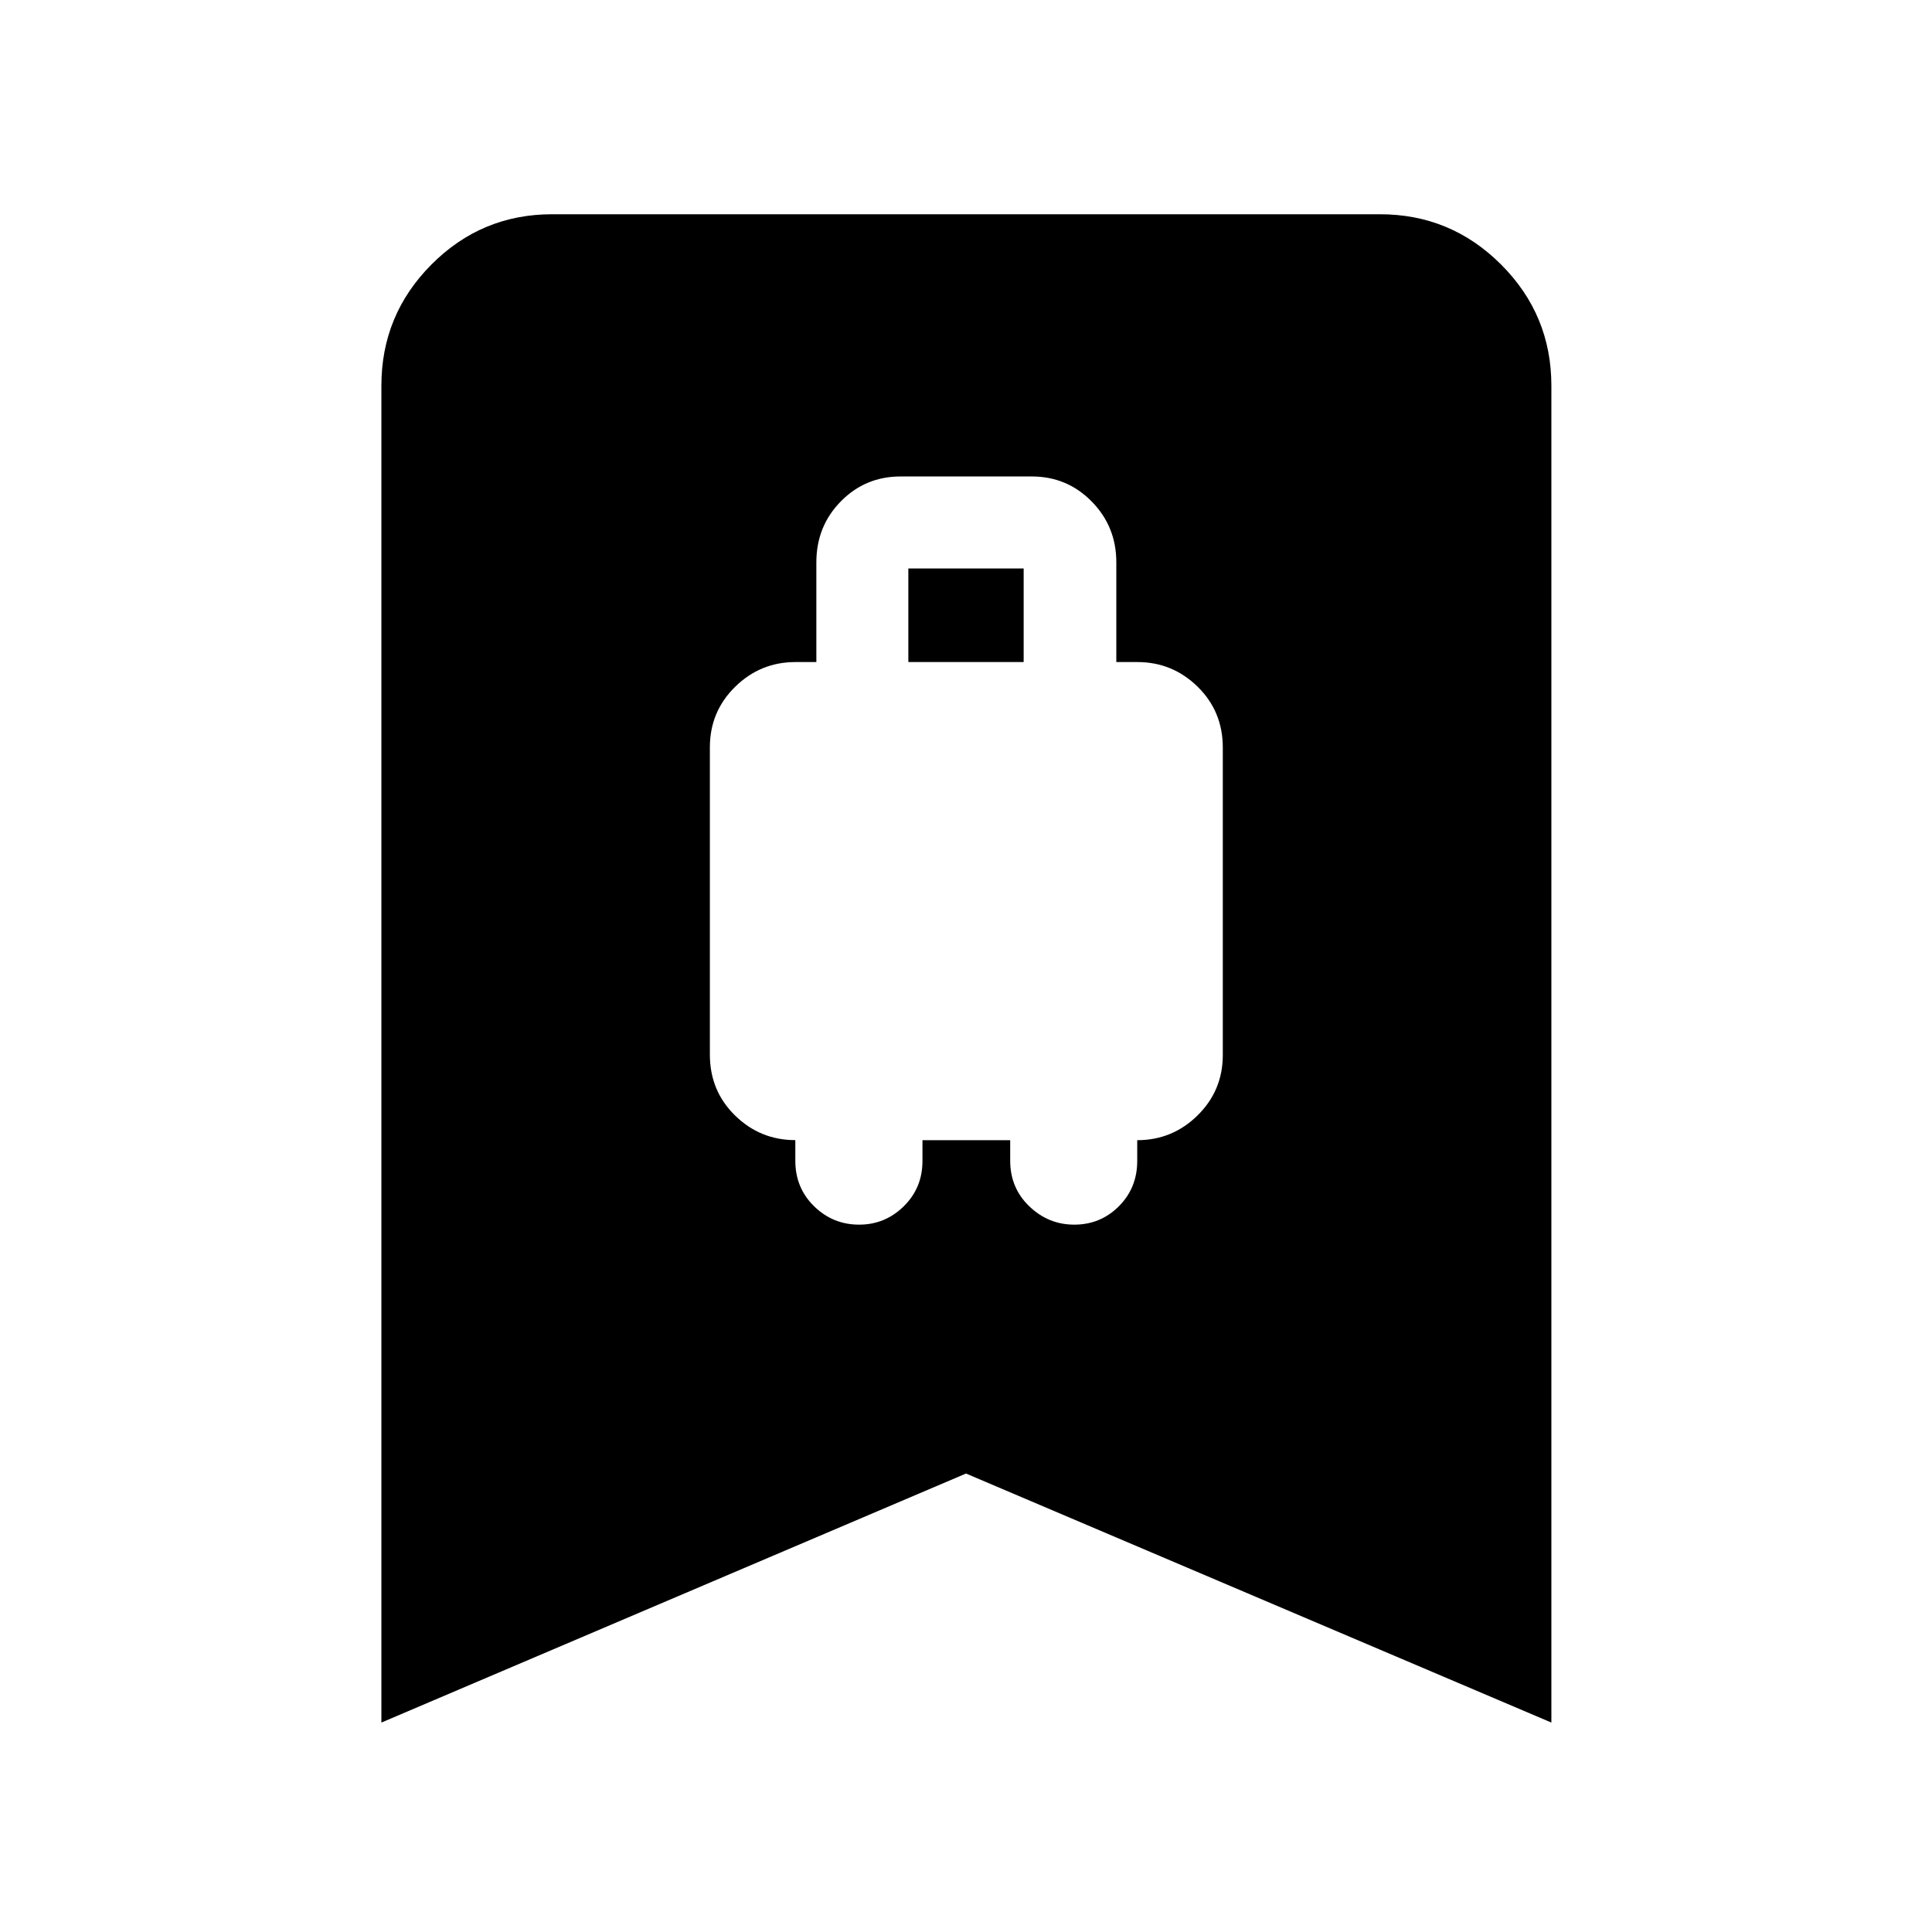 <svg xmlns="http://www.w3.org/2000/svg" height="40" viewBox="0 -960 960 960" width="40"><path d="M426.91-351.48q12.89 0 22.17-9.13 9.29-9.13 9.29-22.53v-10.31h43.59v10.18q0 13.56 9.49 22.68 9.48 9.11 22.36 9.11 13.01 0 22.14-9.13t9.13-22.53v-10.31q17.48 0 30-12.33t12.52-30.02v-152.7q0-18.03-12.51-30.28t-29.96-12.25h-10.44v-49.55q0-17.8-12.24-30.23-12.23-12.44-29.78-12.44h-65.15q-17.55 0-29.71 12.37-12.17 12.36-12.17 30.3v49.55h-10.39q-17.47 0-30 12.33-12.52 12.33-12.52 30.02v152.7q0 18.03 12.51 30.26 12.5 12.24 29.95 12.24v10.31q0 13.41 9.32 22.55 9.33 9.14 22.4 9.14Zm24.44-279.55v-46.51h57.3v46.51h-57.3ZM189.51-104.07v-664.28q0-35.22 24.87-60.2 24.87-24.99 59.94-24.99h411.36q35.22 0 60.21 24.99 24.98 24.98 24.98 60.2v664.28L480-227.81 189.51-104.07Z"/></svg>